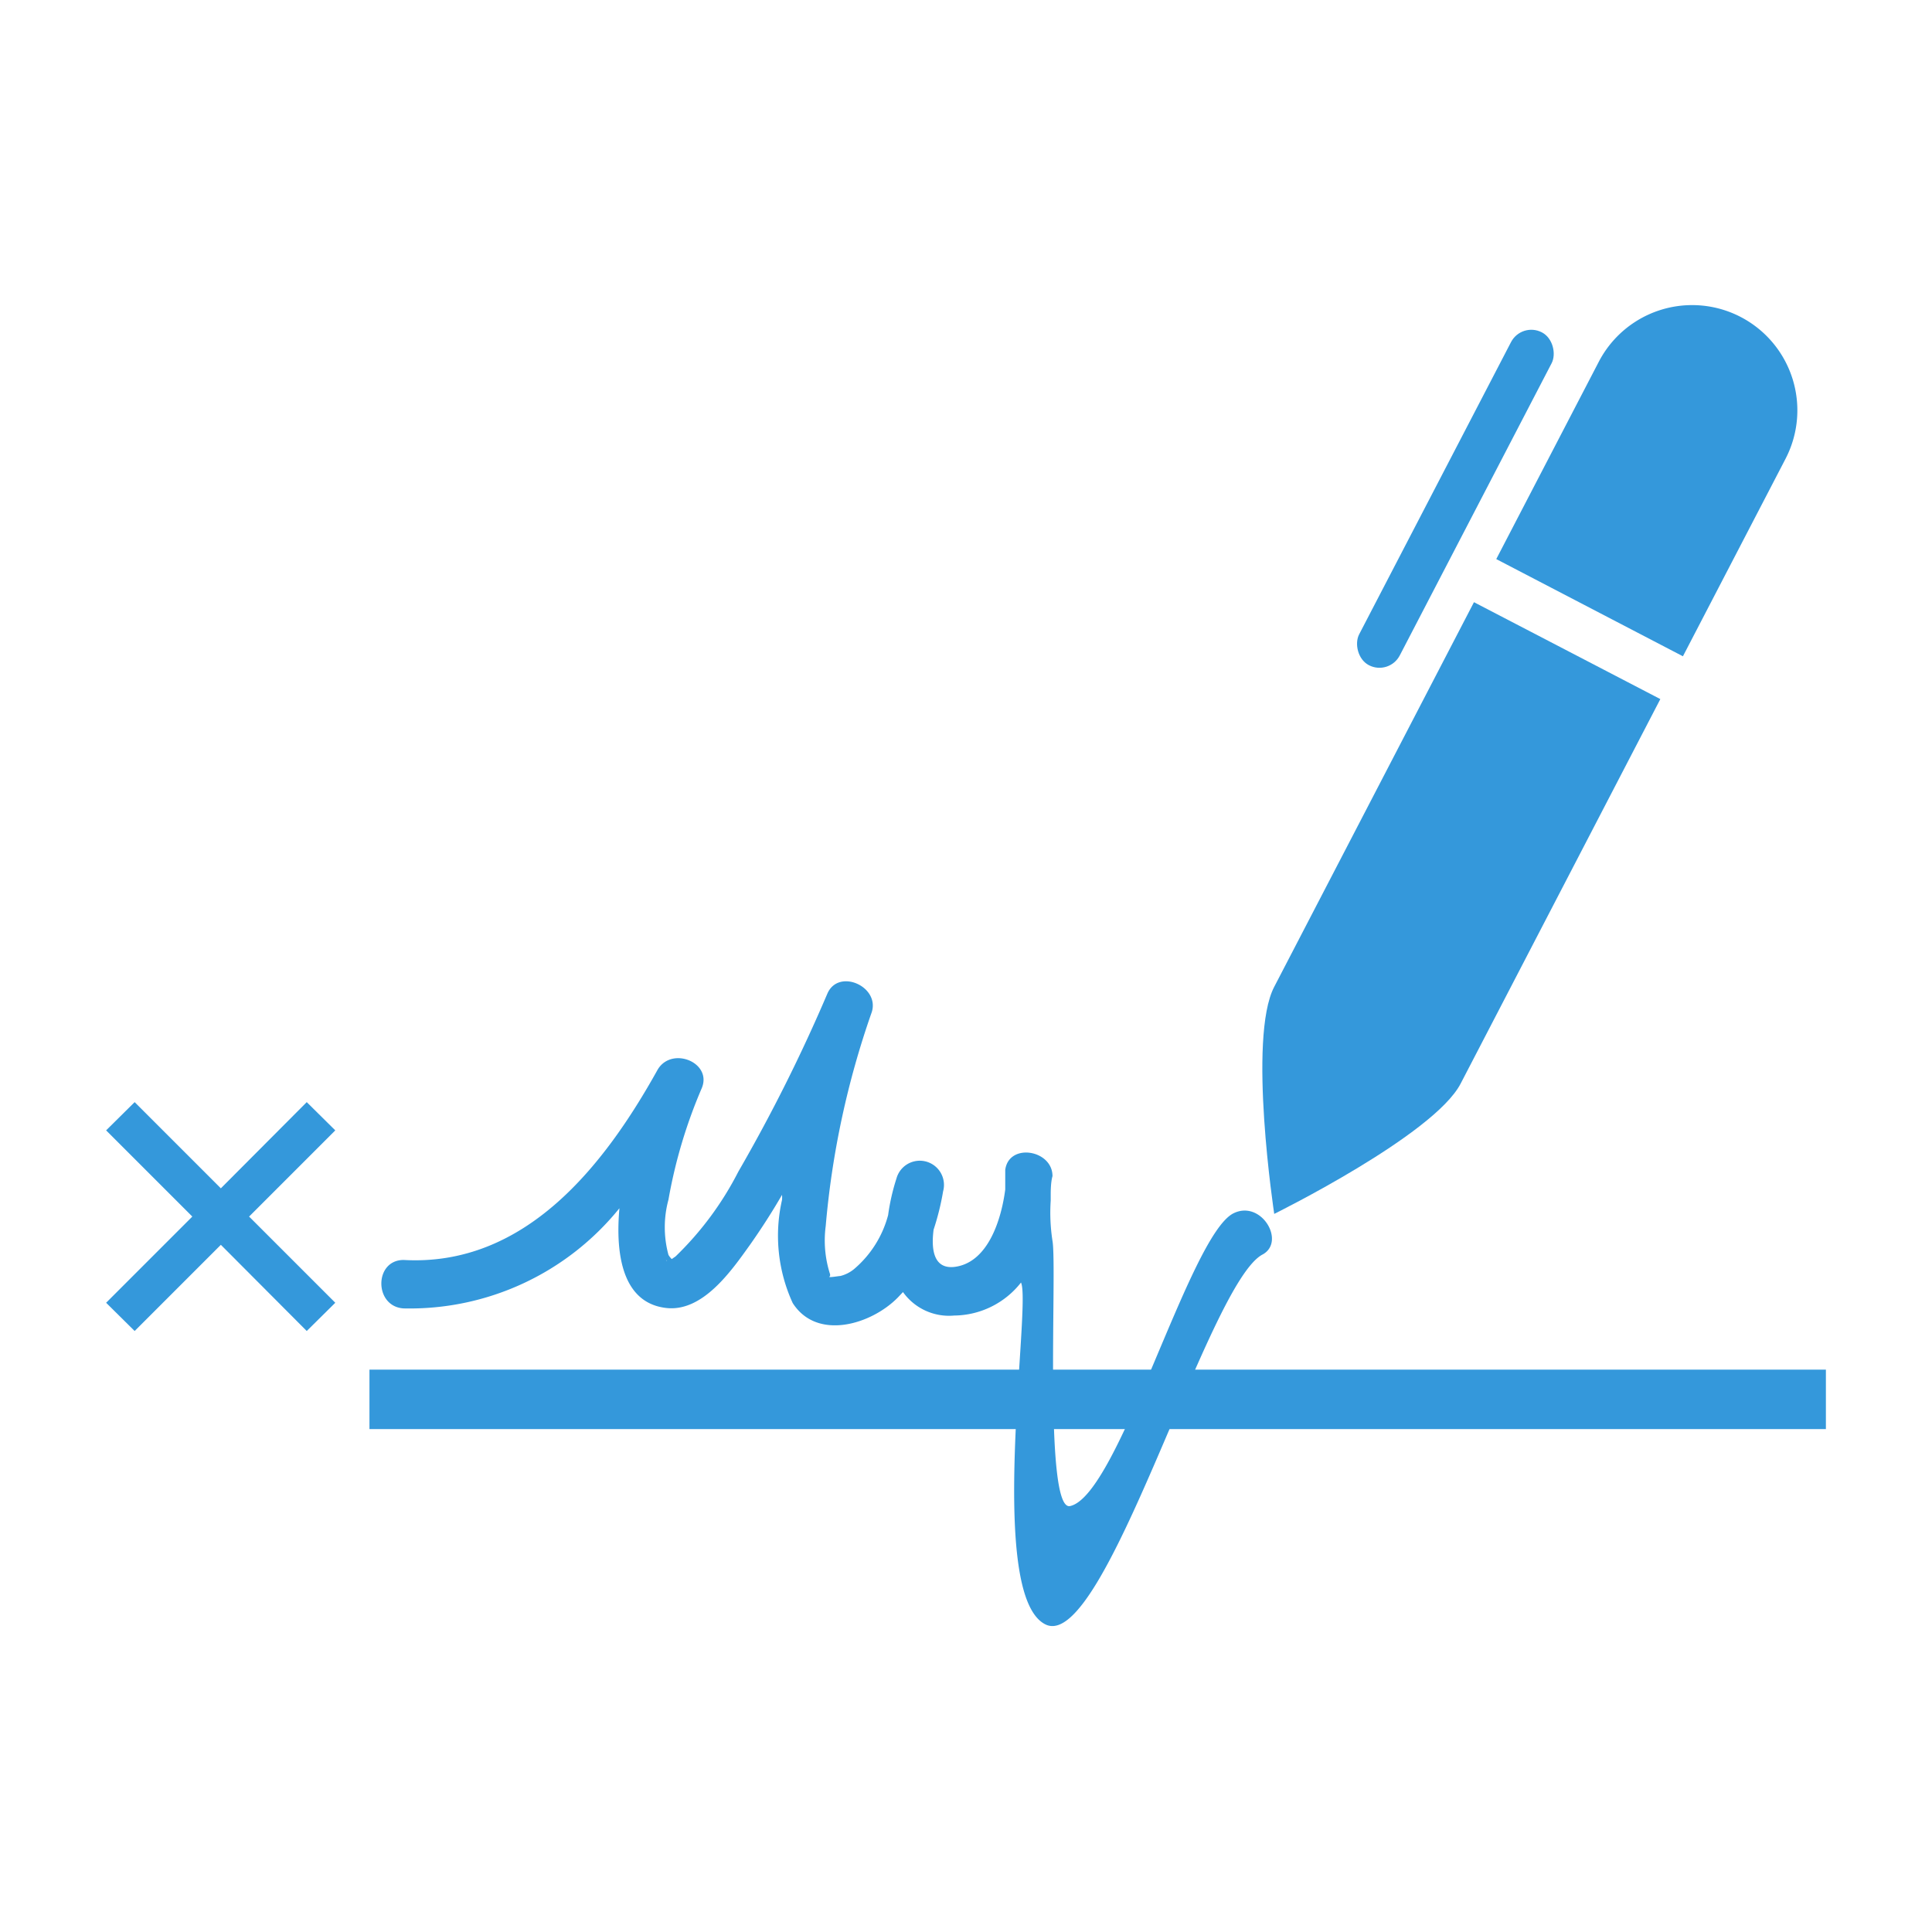 <svg id="Layer_1" data-name="Layer 1" xmlns="http://www.w3.org/2000/svg" viewBox="0 0 65 65"><defs><style>.cls-0{fill:#fff;}.cls-1{fill:#3498DB;}</style></defs><title>nice-blue-signature-pad</title><path class="cls-1" d="M27.86,43h0S27.87,43,27.86,43Z"/><path class="cls-1" d="M41.5,40.82c-1.49.74-3.86,9.5-5.5,9.85-.89.19-.43-8-.59-8.92a6.2,6.2,0,0,1-.06-1.36c0-.07,0-.14,0-.21s0-.41.06-.61c0-.89-1.47-1.13-1.59-.21l0,.21h0v0c0,.15,0,.3,0,.45-.13,1-.57,2.44-1.68,2.6-.72.1-.82-.56-.73-1.25a8.68,8.68,0,0,0,.32-1.29.81.81,0,0,0-1.57-.43,7.17,7.17,0,0,0-.28,1.23,3.58,3.58,0,0,1-1.15,1.82,1.17,1.17,0,0,1-.46.23c-.07,0-.48.08-.34,0a.11.11,0,0,1,0-.05,3.71,3.71,0,0,1-.15-1.63,29.3,29.3,0,0,1,1.55-7.2c.27-.86-1.11-1.48-1.49-.63a55.43,55.43,0,0,1-3,6,10.78,10.78,0,0,1-2.11,2.85l-.13.09a.67.67,0,0,1-.11-.14,3.55,3.55,0,0,1,0-1.86,16.87,16.87,0,0,1,1.12-3.75c.36-.86-1-1.42-1.48-.63-1.8,3.24-4.46,6.64-8.55,6.41-1,0-1,1.57,0,1.63a9.07,9.07,0,0,0,7.26-3.37c-.12,1.32,0,3.14,1.53,3.35,1.26.18,2.24-1.25,2.87-2.13.38-.54.74-1.1,1.07-1.67a1,1,0,0,1,0,.17,5.43,5.43,0,0,0,.36,3.47c.82,1.28,2.65.72,3.54-.19l.17-.18a1.9,1.9,0,0,0,1.72.79,2.89,2.89,0,0,0,2.25-1.11c.36.71-1.18,10.5.82,11.5s5.48-11.53,7.32-12.45C43.26,41.76,42.43,40.36,41.5,40.82Zm-19.06,1.6Zm0,0h0s0,0,0,0S22.36,42.38,22.44,42.41Z"/><rect class="cls-1" x="12.43" y="46.08" width="49" height="2"/><polygon class="cls-1" points="11.28 38.03 10.32 37.08 7.43 39.98 4.53 37.08 3.57 38.03 6.47 40.93 3.57 43.83 4.53 44.78 7.43 41.88 10.32 44.78 11.28 43.83 8.38 40.93 11.28 38.03"/><path class="cls-1" d="M49.59,20.26,42.87,33.2c-.9,1.72,0,7.64,0,7.64s5.37-2.65,6.27-4.38l6.72-12.94Z"/><path class="cls-1" d="M53.79,12.17l-3.45,6.64,6.28,3.27,3.45-6.64a3.54,3.54,0,0,0-6.28-3.27Z"/><rect class="cls-1" x="48.2" y="10.47" width="1.54" height="12.62" rx="0.77" ry="0.77" transform="translate(13.25 -20.69) rotate(27.46)"/></svg>